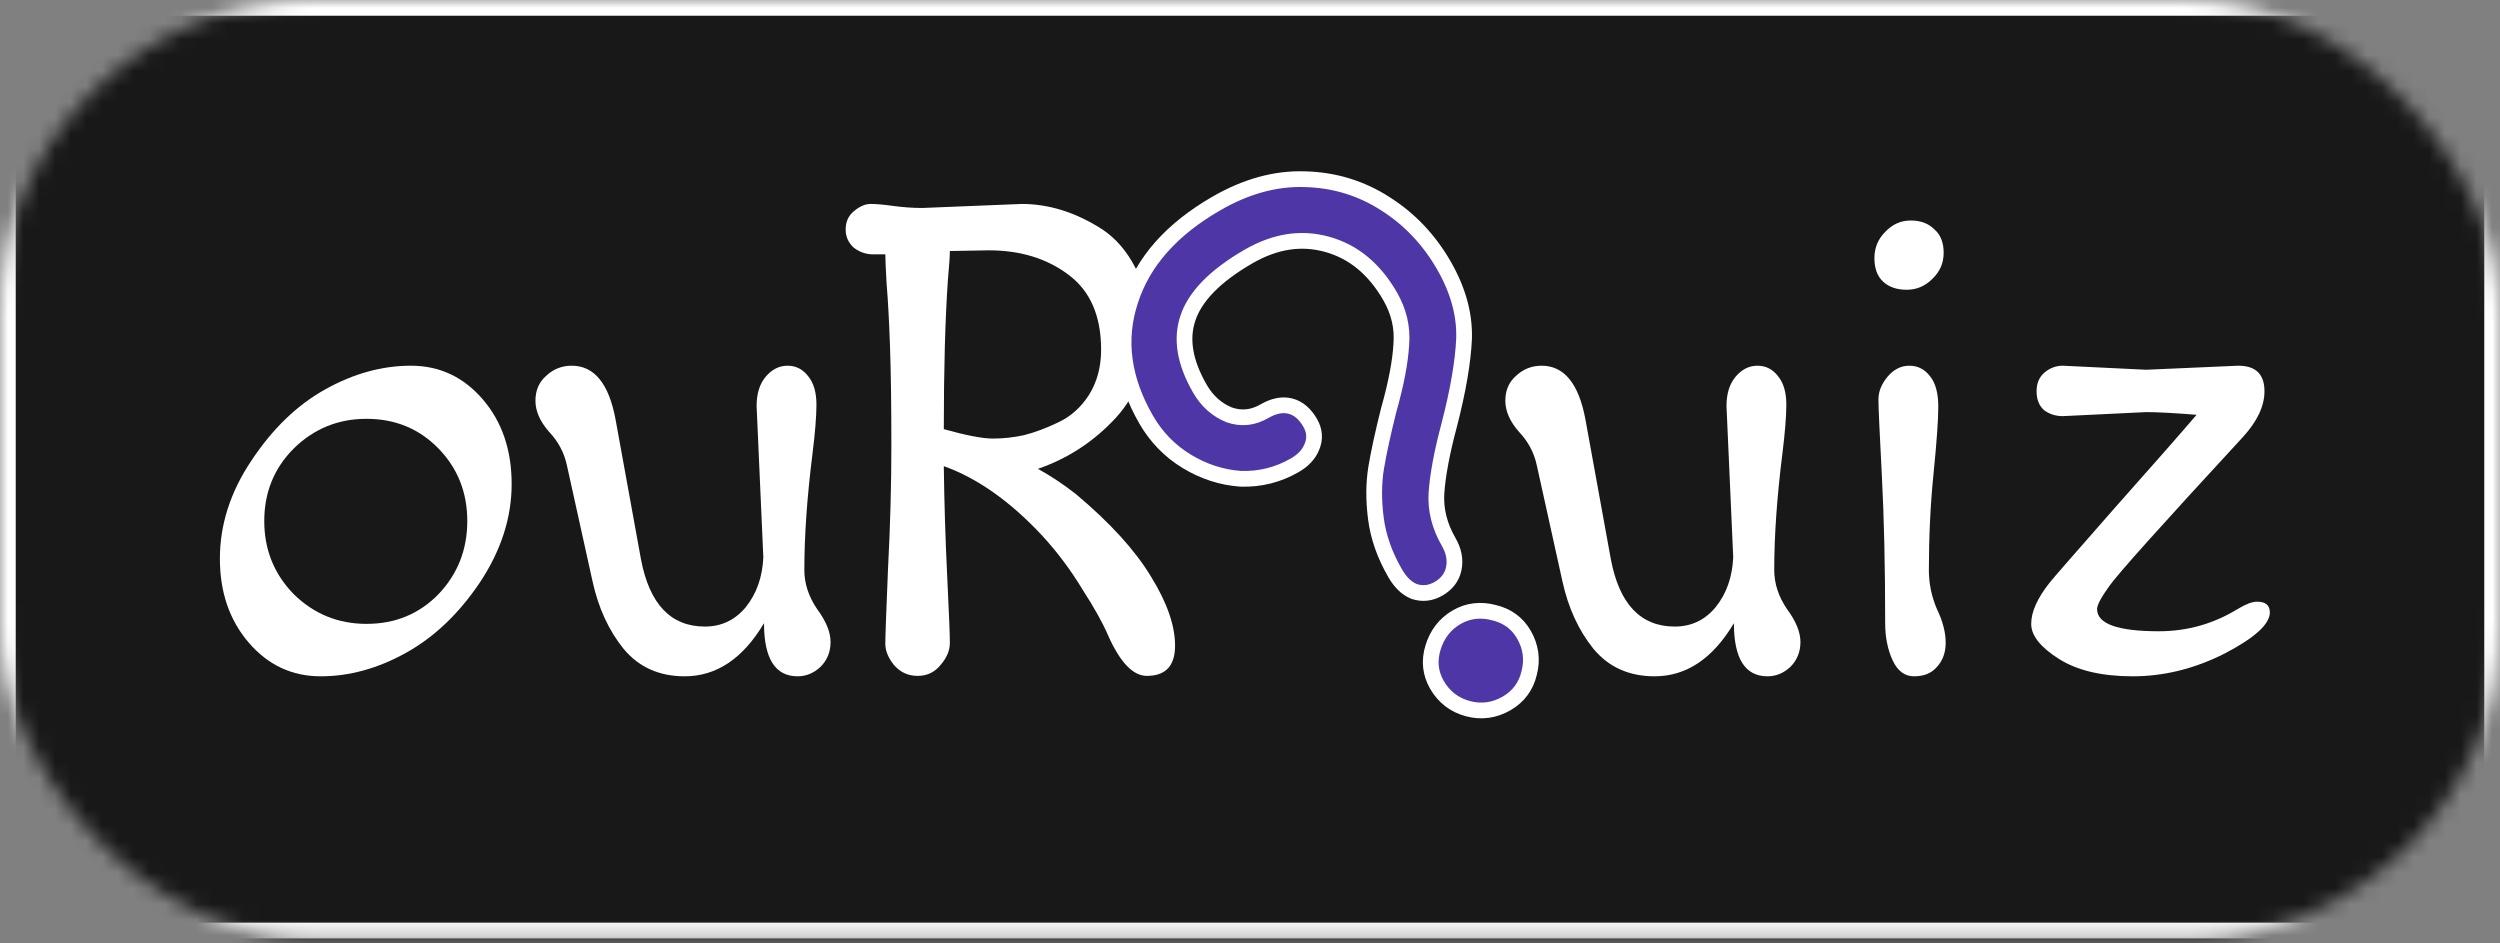 <svg width="159" height="60" viewBox="0 0 159 60" fill="none" xmlns="http://www.w3.org/2000/svg">
<rect x="0" y="0" width="159" height="60" fill="#808080" stroke="none"/>
<mask id="mask0_30_336" style="mask-type:alpha" maskUnits="userSpaceOnUse" x="0" y="0" width="159" height="60">
<rect width="159" height="59.681" rx="20" fill="#D9D9D9"/>
</mask>
<g mask="url(#mask0_30_336)">
<rect y="-7.571" width="178.151" height="70.815" fill="#181818"/>
<path d="M58.658 13.227L64.986 12.971C66.725 12.971 68.435 13.512 70.117 14.595C70.972 15.165 71.67 15.978 72.212 17.032C72.782 18.087 73.067 19.299 73.067 20.667C73.067 23.061 72.369 25.028 70.972 26.567C69.575 28.078 67.922 29.161 66.012 29.817C66.839 30.273 67.651 30.814 68.449 31.441C70.616 33.266 72.198 35.004 73.195 36.658C74.221 38.311 74.734 39.779 74.734 41.062C74.734 42.344 74.136 42.986 72.939 42.986C72.055 42.986 71.228 42.116 70.459 40.377C70.145 39.636 69.604 38.667 68.834 37.47C68.093 36.244 67.238 35.104 66.269 34.05C64.245 31.883 62.164 30.415 60.026 29.646C60.055 31.954 60.126 34.278 60.24 36.615C60.354 38.952 60.411 40.377 60.411 40.891C60.411 41.375 60.212 41.845 59.812 42.301C59.442 42.758 58.957 42.986 58.359 42.986C57.76 42.986 57.261 42.758 56.862 42.301C56.492 41.845 56.306 41.389 56.306 40.933C56.306 40.477 56.364 38.895 56.477 36.187C56.62 33.479 56.691 30.857 56.691 28.32C56.691 25.783 56.663 23.703 56.606 22.078C56.549 20.424 56.477 19.099 56.392 18.101C56.335 17.104 56.306 16.462 56.306 16.177H55.537C55.081 16.177 54.667 16.035 54.297 15.75C53.955 15.436 53.784 15.052 53.784 14.595C53.784 14.111 53.955 13.726 54.297 13.441C54.667 13.127 55.024 12.971 55.366 12.971C55.736 12.971 56.221 13.013 56.82 13.099C57.447 13.184 58.059 13.227 58.658 13.227ZM62.891 15.921L60.411 15.964C60.411 16.277 60.368 16.904 60.283 17.845C60.112 20.353 60.026 23.503 60.026 27.294C61.452 27.693 62.492 27.893 63.148 27.893C63.803 27.893 64.459 27.821 65.114 27.679C65.798 27.508 66.525 27.237 67.295 26.866C68.093 26.496 68.749 25.912 69.262 25.113C69.775 24.287 70.031 23.332 70.031 22.249C70.031 20.082 69.333 18.486 67.936 17.46C66.568 16.434 64.886 15.921 62.891 15.921Z" fill="white"/>
<path d="M18.688 28.518C17.434 29.773 16.807 31.312 16.807 33.136C16.807 34.961 17.434 36.514 18.688 37.797C19.971 39.051 21.51 39.678 23.306 39.678C25.13 39.678 26.655 39.051 27.881 37.797C29.106 36.514 29.719 34.961 29.719 33.136C29.719 31.312 29.106 29.773 27.881 28.518C26.655 27.264 25.13 26.637 23.306 26.637C21.51 26.637 19.971 27.264 18.688 28.518ZM20.398 43.013C18.574 43.013 17.049 42.3 15.823 40.875C14.598 39.45 13.985 37.668 13.985 35.531C13.985 33.364 14.655 31.283 15.994 29.288C17.334 27.264 18.902 25.754 20.698 24.756C22.493 23.758 24.303 23.259 26.128 23.259C27.952 23.259 29.477 23.972 30.703 25.397C31.928 26.823 32.541 28.618 32.541 30.785C32.541 32.922 31.871 35.003 30.532 37.027C29.192 39.022 27.624 40.519 25.828 41.516C24.033 42.514 22.223 43.013 20.398 43.013Z" fill="white"/>
<path d="M48.548 35.445L48.12 25.825C48.12 25.055 48.306 24.442 48.676 23.986C49.075 23.502 49.546 23.259 50.087 23.259C50.629 23.259 51.071 23.488 51.413 23.944C51.755 24.371 51.926 24.97 51.926 25.739C51.926 26.48 51.84 27.535 51.669 28.903C51.327 31.64 51.156 34.091 51.156 36.257C51.156 37.112 51.427 37.939 51.968 38.737C52.539 39.507 52.824 40.205 52.824 40.832C52.824 41.459 52.61 41.987 52.182 42.414C51.755 42.813 51.27 43.013 50.729 43.013C49.303 43.013 48.591 41.887 48.591 39.635C47.251 41.887 45.569 43.013 43.545 43.013C41.921 43.013 40.624 42.429 39.655 41.26C38.714 40.091 38.058 38.666 37.688 36.984L36.063 29.63C35.892 28.803 35.507 28.077 34.909 27.45C34.339 26.794 34.054 26.138 34.054 25.483C34.054 24.827 34.282 24.3 34.738 23.901C35.194 23.473 35.735 23.259 36.362 23.259C37.788 23.259 38.714 24.385 39.142 26.637L40.766 35.573C41.308 38.424 42.662 39.849 44.828 39.849C45.883 39.849 46.752 39.436 47.436 38.609C48.12 37.754 48.491 36.699 48.548 35.445Z" fill="white"/>
<path d="M110.233 35.445L109.805 25.825C109.805 25.055 109.991 24.442 110.361 23.986C110.76 23.502 111.231 23.259 111.772 23.259C112.314 23.259 112.755 23.488 113.098 23.944C113.44 24.371 113.611 24.97 113.611 25.739C113.611 26.48 113.525 27.535 113.354 28.903C113.012 31.64 112.841 34.091 112.841 36.257C112.841 37.112 113.112 37.939 113.653 38.737C114.223 39.507 114.508 40.205 114.508 40.832C114.508 41.459 114.295 41.987 113.867 42.414C113.44 42.813 112.955 43.013 112.413 43.013C110.988 43.013 110.276 41.887 110.276 39.635C108.936 41.887 107.254 43.013 105.23 43.013C103.606 43.013 102.309 42.429 101.34 41.26C100.399 40.091 99.743 38.666 99.373 36.984L97.748 29.63C97.577 28.803 97.192 28.077 96.594 27.45C96.023 26.794 95.739 26.138 95.739 25.483C95.739 24.827 95.966 24.3 96.423 23.901C96.879 23.473 97.42 23.259 98.047 23.259C99.472 23.259 100.399 24.385 100.826 26.637L102.451 35.573C102.993 38.424 104.347 39.849 106.513 39.849C107.568 39.849 108.437 39.436 109.121 38.609C109.805 37.754 110.176 36.699 110.233 35.445Z" fill="white"/>
<path d="M119.897 39.635C119.897 36.044 119.826 32.894 119.683 30.186C119.54 27.478 119.469 25.882 119.469 25.397C119.469 24.913 119.655 24.442 120.025 23.986C120.424 23.502 120.894 23.259 121.436 23.259C121.978 23.259 122.419 23.488 122.761 23.944C123.104 24.371 123.275 25.012 123.275 25.868C123.275 26.694 123.175 28.105 122.975 30.101C122.776 32.067 122.676 34.12 122.676 36.257C122.676 37.112 122.847 37.939 123.189 38.737C123.56 39.507 123.745 40.219 123.745 40.875C123.745 41.502 123.56 42.015 123.189 42.414C122.847 42.813 122.362 43.013 121.735 43.013C121.137 43.013 120.681 42.671 120.367 41.987C120.054 41.303 119.897 40.519 119.897 39.635ZM121.265 18.428C120.638 18.428 120.139 18.257 119.769 17.915C119.398 17.573 119.213 17.074 119.213 16.419C119.213 15.763 119.441 15.207 119.897 14.751C120.353 14.266 120.894 14.024 121.522 14.024C122.149 14.024 122.647 14.209 123.018 14.58C123.417 14.922 123.617 15.421 123.617 16.076C123.617 16.732 123.374 17.288 122.89 17.744C122.434 18.2 121.892 18.428 121.265 18.428Z" fill="white"/>
<path d="M136.495 26.21L131.193 26.466C130.737 26.466 130.338 26.338 129.996 26.081C129.683 25.796 129.526 25.397 129.526 24.884C129.526 24.371 129.697 23.972 130.039 23.687C130.381 23.402 130.766 23.259 131.193 23.259L136.495 23.516L142.353 23.259C143.465 23.259 144.02 23.801 144.02 24.884C144.02 25.825 143.564 26.794 142.652 27.792C137.493 33.379 134.657 36.542 134.144 37.283C133.631 37.996 133.374 38.481 133.374 38.737C133.374 39.678 134.685 40.148 137.308 40.148C139.103 40.148 140.771 39.678 142.31 38.737C142.823 38.424 143.236 38.267 143.55 38.267C144.092 38.267 144.362 38.495 144.362 38.951C144.362 39.692 143.408 40.562 141.498 41.559C139.588 42.528 137.635 43.013 135.64 43.013C133.673 43.013 132.106 42.642 130.937 41.901C129.768 41.16 129.184 40.419 129.184 39.678C129.184 38.908 129.583 38.025 130.381 37.027C130.609 36.742 131.963 35.188 134.443 32.367C136.951 29.545 138.704 27.549 139.702 26.381C138.277 26.267 137.208 26.21 136.495 26.21Z" fill="white"/>
<path d="M89.922 37.609L89.937 37.616L89.953 37.621C90.48 37.796 91.005 37.725 91.492 37.444C91.996 37.153 92.342 36.731 92.457 36.176C92.58 35.596 92.456 35.022 92.141 34.476C91.553 33.458 91.298 32.432 91.357 31.388C91.431 30.238 91.704 28.767 92.187 26.967L92.187 26.967L92.188 26.962C92.736 24.826 93.048 23.02 93.114 21.553L93.114 21.553L93.114 21.547C93.165 19.989 92.723 18.425 91.821 16.863C90.885 15.241 89.653 13.941 88.127 12.97C86.576 11.966 84.856 11.441 82.977 11.397C81.106 11.336 79.228 11.863 77.349 12.948C74.537 14.572 72.691 16.626 71.891 19.128C71.07 21.61 71.427 24.143 72.899 26.693C73.539 27.801 74.4 28.686 75.478 29.341C76.548 29.99 77.688 30.362 78.892 30.45L78.903 30.45L78.913 30.451C80.14 30.49 81.289 30.202 82.349 29.59C82.843 29.305 83.222 28.933 83.42 28.456C83.66 27.933 83.617 27.394 83.328 26.893C83.021 26.362 82.608 25.964 82.061 25.827C81.519 25.69 80.96 25.84 80.421 26.151C79.682 26.577 78.948 26.651 78.181 26.387C77.396 26.068 76.775 25.52 76.314 24.721C75.33 23.017 75.114 21.538 75.548 20.239L75.548 20.238C75.997 18.887 77.235 17.567 79.407 16.313C81.121 15.324 82.784 15.083 84.425 15.545C86.07 16.008 87.397 17.086 88.406 18.834C88.974 19.817 89.208 20.833 89.123 21.894L89.123 21.894L89.122 21.906C89.06 23.007 88.798 24.392 88.324 26.071L88.322 26.078L88.32 26.085C87.958 27.529 87.692 28.751 87.524 29.747L87.524 29.749C87.362 30.738 87.358 31.808 87.504 32.956C87.654 34.139 88.065 35.303 88.726 36.448C89.038 36.988 89.428 37.409 89.922 37.609ZM93.355 45.07C94.212 45.3 95.043 45.186 95.818 44.738C96.569 44.305 97.054 43.654 97.252 42.813C97.479 41.959 97.365 41.13 96.919 40.358C96.499 39.63 95.853 39.163 95.019 38.966C94.177 38.743 93.376 38.83 92.649 39.25C91.898 39.684 91.393 40.346 91.135 41.203C90.886 42.026 90.966 42.821 91.387 43.551C91.835 44.326 92.498 44.84 93.355 45.07Z" fill="#4E36A6" stroke="white"/>
<rect x="0.5" y="0.5" width="158" height="58.681" rx="9.5" stroke="white"/>
</g>
</svg>
